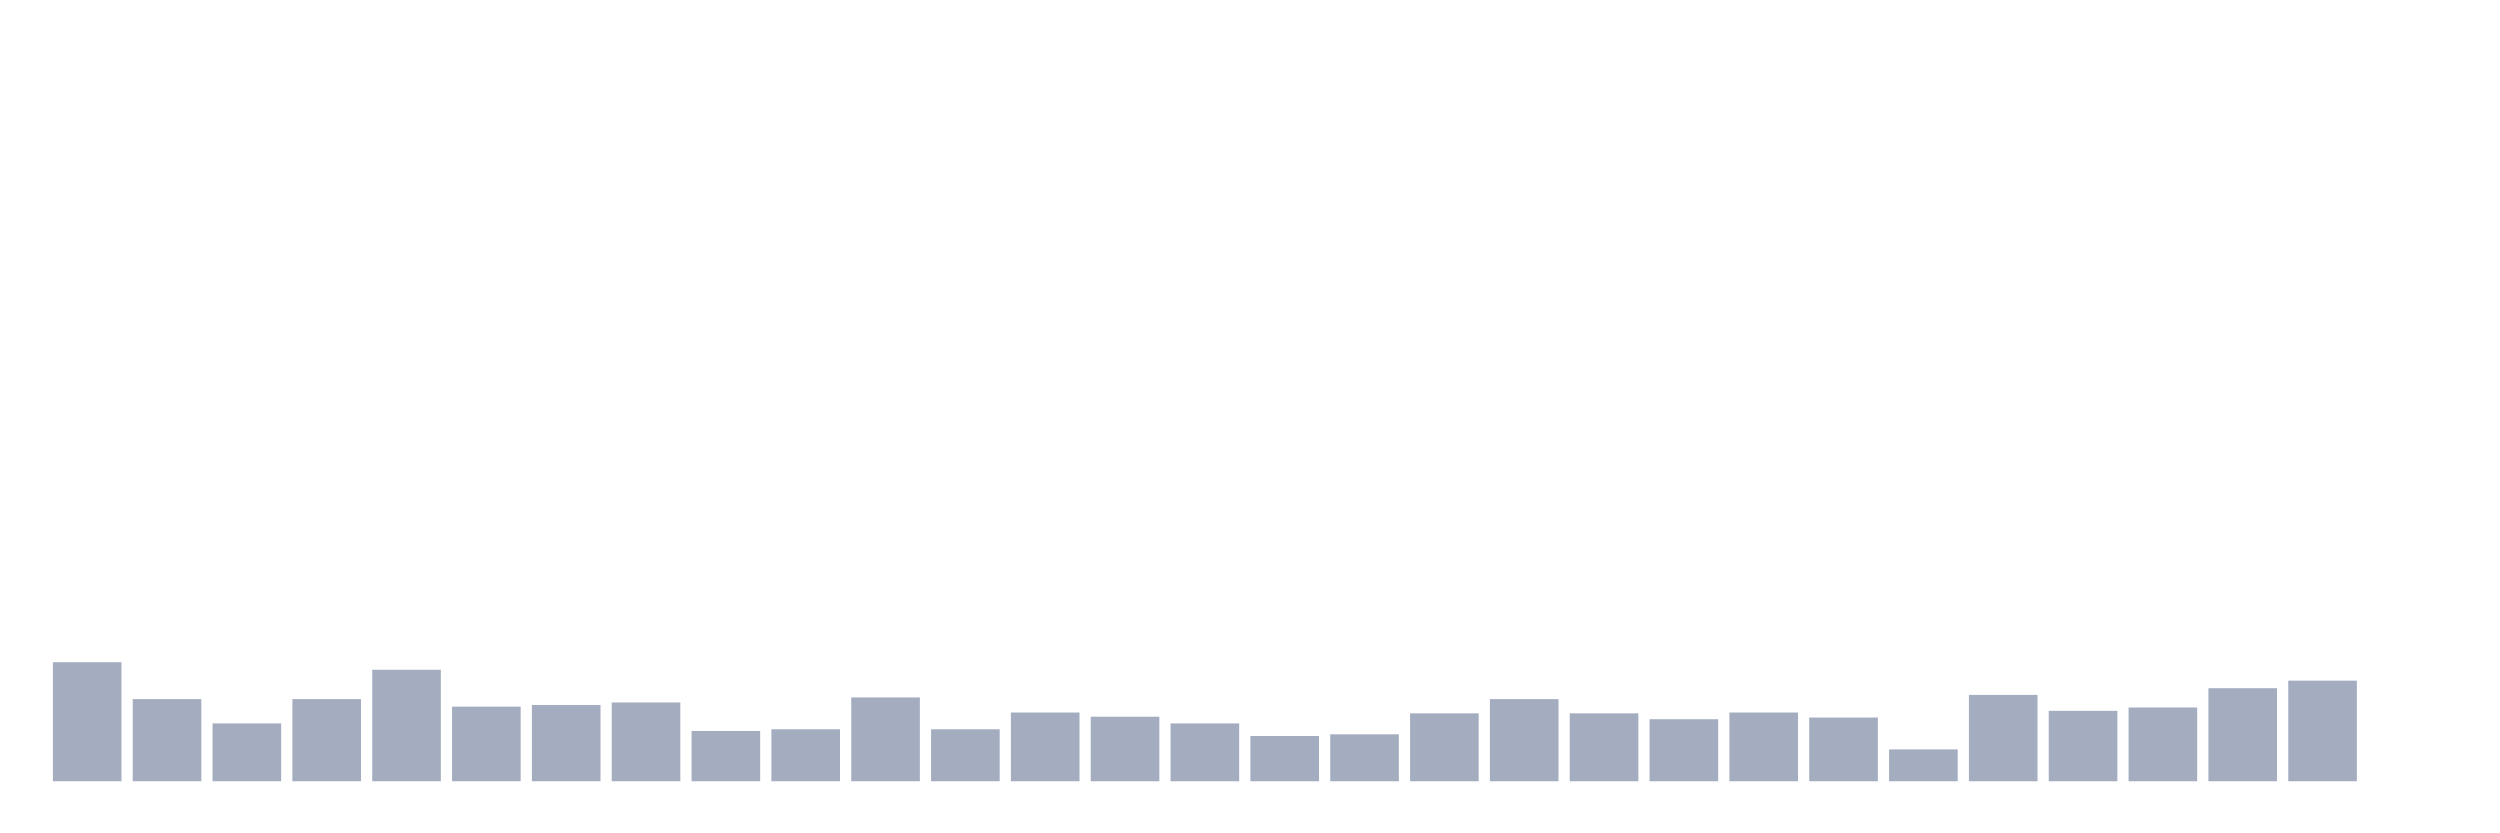 <svg xmlns="http://www.w3.org/2000/svg" viewBox="0 0 480 160"><g transform="translate(10,10)"><rect class="bar" x="0.153" width="13.175" y="117.145" height="22.855" fill="rgb(164,173,192)"></rect><rect class="bar" x="15.482" width="13.175" y="124.227" height="15.773" fill="rgb(164,173,192)"></rect><rect class="bar" x="30.81" width="13.175" y="128.894" height="11.106" fill="rgb(164,173,192)"></rect><rect class="bar" x="46.138" width="13.175" y="124.227" height="15.773" fill="rgb(164,173,192)"></rect><rect class="bar" x="61.466" width="13.175" y="118.593" height="21.407" fill="rgb(164,173,192)"></rect><rect class="bar" x="76.794" width="13.175" y="125.675" height="14.325" fill="rgb(164,173,192)"></rect><rect class="bar" x="92.123" width="13.175" y="125.353" height="14.647" fill="rgb(164,173,192)"></rect><rect class="bar" x="107.451" width="13.175" y="124.87" height="15.13" fill="rgb(164,173,192)"></rect><rect class="bar" x="122.779" width="13.175" y="130.343" height="9.657" fill="rgb(164,173,192)"></rect><rect class="bar" x="138.107" width="13.175" y="130.021" height="9.979" fill="rgb(164,173,192)"></rect><rect class="bar" x="153.436" width="13.175" y="123.905" height="16.095" fill="rgb(164,173,192)"></rect><rect class="bar" x="168.764" width="13.175" y="130.021" height="9.979" fill="rgb(164,173,192)"></rect><rect class="bar" x="184.092" width="13.175" y="126.802" height="13.198" fill="rgb(164,173,192)"></rect><rect class="bar" x="199.42" width="13.175" y="127.607" height="12.393" fill="rgb(164,173,192)"></rect><rect class="bar" x="214.748" width="13.175" y="128.894" height="11.106" fill="rgb(164,173,192)"></rect><rect class="bar" x="230.077" width="13.175" y="131.309" height="8.691" fill="rgb(164,173,192)"></rect><rect class="bar" x="245.405" width="13.175" y="130.987" height="9.013" fill="rgb(164,173,192)"></rect><rect class="bar" x="260.733" width="13.175" y="126.963" height="13.037" fill="rgb(164,173,192)"></rect><rect class="bar" x="276.061" width="13.175" y="124.227" height="15.773" fill="rgb(164,173,192)"></rect><rect class="bar" x="291.39" width="13.175" y="126.963" height="13.037" fill="rgb(164,173,192)"></rect><rect class="bar" x="306.718" width="13.175" y="128.089" height="11.911" fill="rgb(164,173,192)"></rect><rect class="bar" x="322.046" width="13.175" y="126.802" height="13.198" fill="rgb(164,173,192)"></rect><rect class="bar" x="337.374" width="13.175" y="127.768" height="12.232" fill="rgb(164,173,192)"></rect><rect class="bar" x="352.702" width="13.175" y="133.884" height="6.116" fill="rgb(164,173,192)"></rect><rect class="bar" x="368.031" width="13.175" y="123.422" height="16.578" fill="rgb(164,173,192)"></rect><rect class="bar" x="383.359" width="13.175" y="126.48" height="13.52" fill="rgb(164,173,192)"></rect><rect class="bar" x="398.687" width="13.175" y="125.836" height="14.164" fill="rgb(164,173,192)"></rect><rect class="bar" x="414.015" width="13.175" y="122.134" height="17.866" fill="rgb(164,173,192)"></rect><rect class="bar" x="429.344" width="13.175" y="120.686" height="19.314" fill="rgb(164,173,192)"></rect><rect class="bar" x="444.672" width="13.175" y="140" height="0" fill="rgb(164,173,192)"></rect></g></svg>
